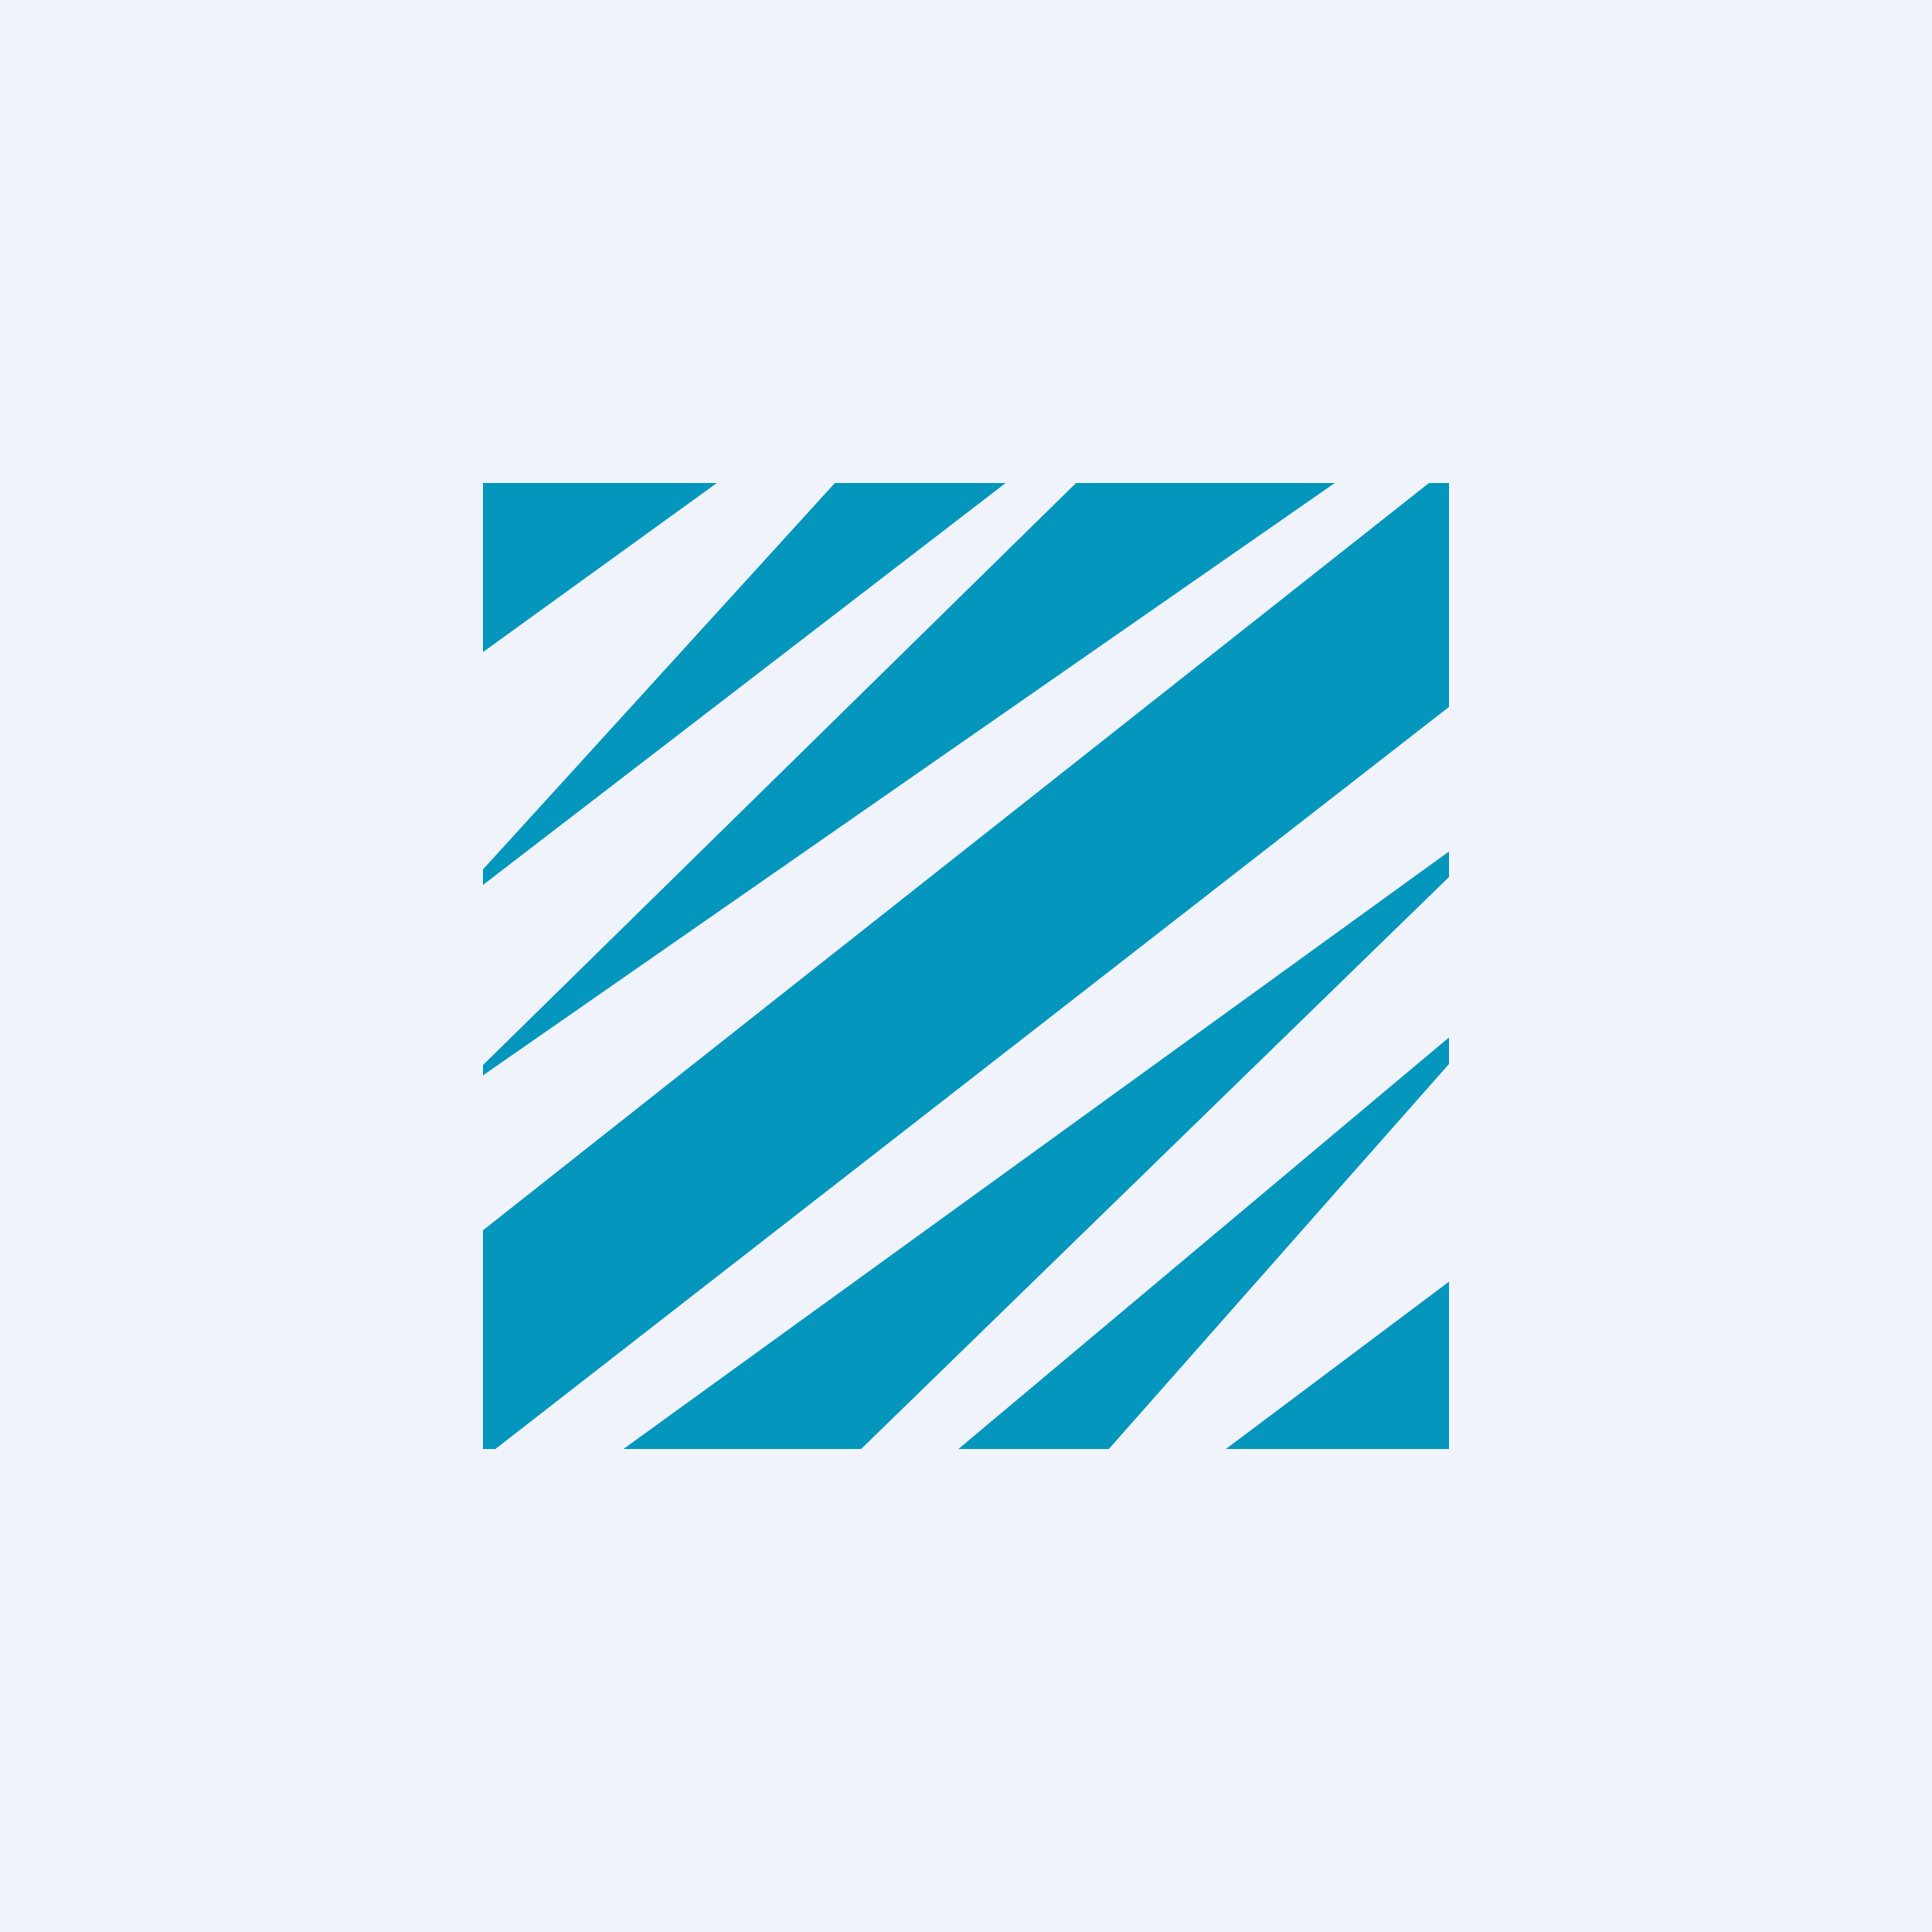 <svg xmlns="http://www.w3.org/2000/svg" width="56" height="56"><path fill="#F0F3FA" d="M0 0h56v56H0z"/><path d="M14 25.2v.45L29.15 14H24.2L14 25.2zM20.78 14L14 18.9V14h6.78zM14 31.17v-.3L31.19 14h7.5L14 31.17zm0 4.49V42h.36L42 20.49V14h-.58L14 35.66zM18.07 42L42 24.68v.74L24.96 42h-6.89zm9.7 0h4.37L42 30.84v-.77L27.78 42zm7.76 0L42 37.15V42h-6.47z" fill="#0496BD"/></svg>